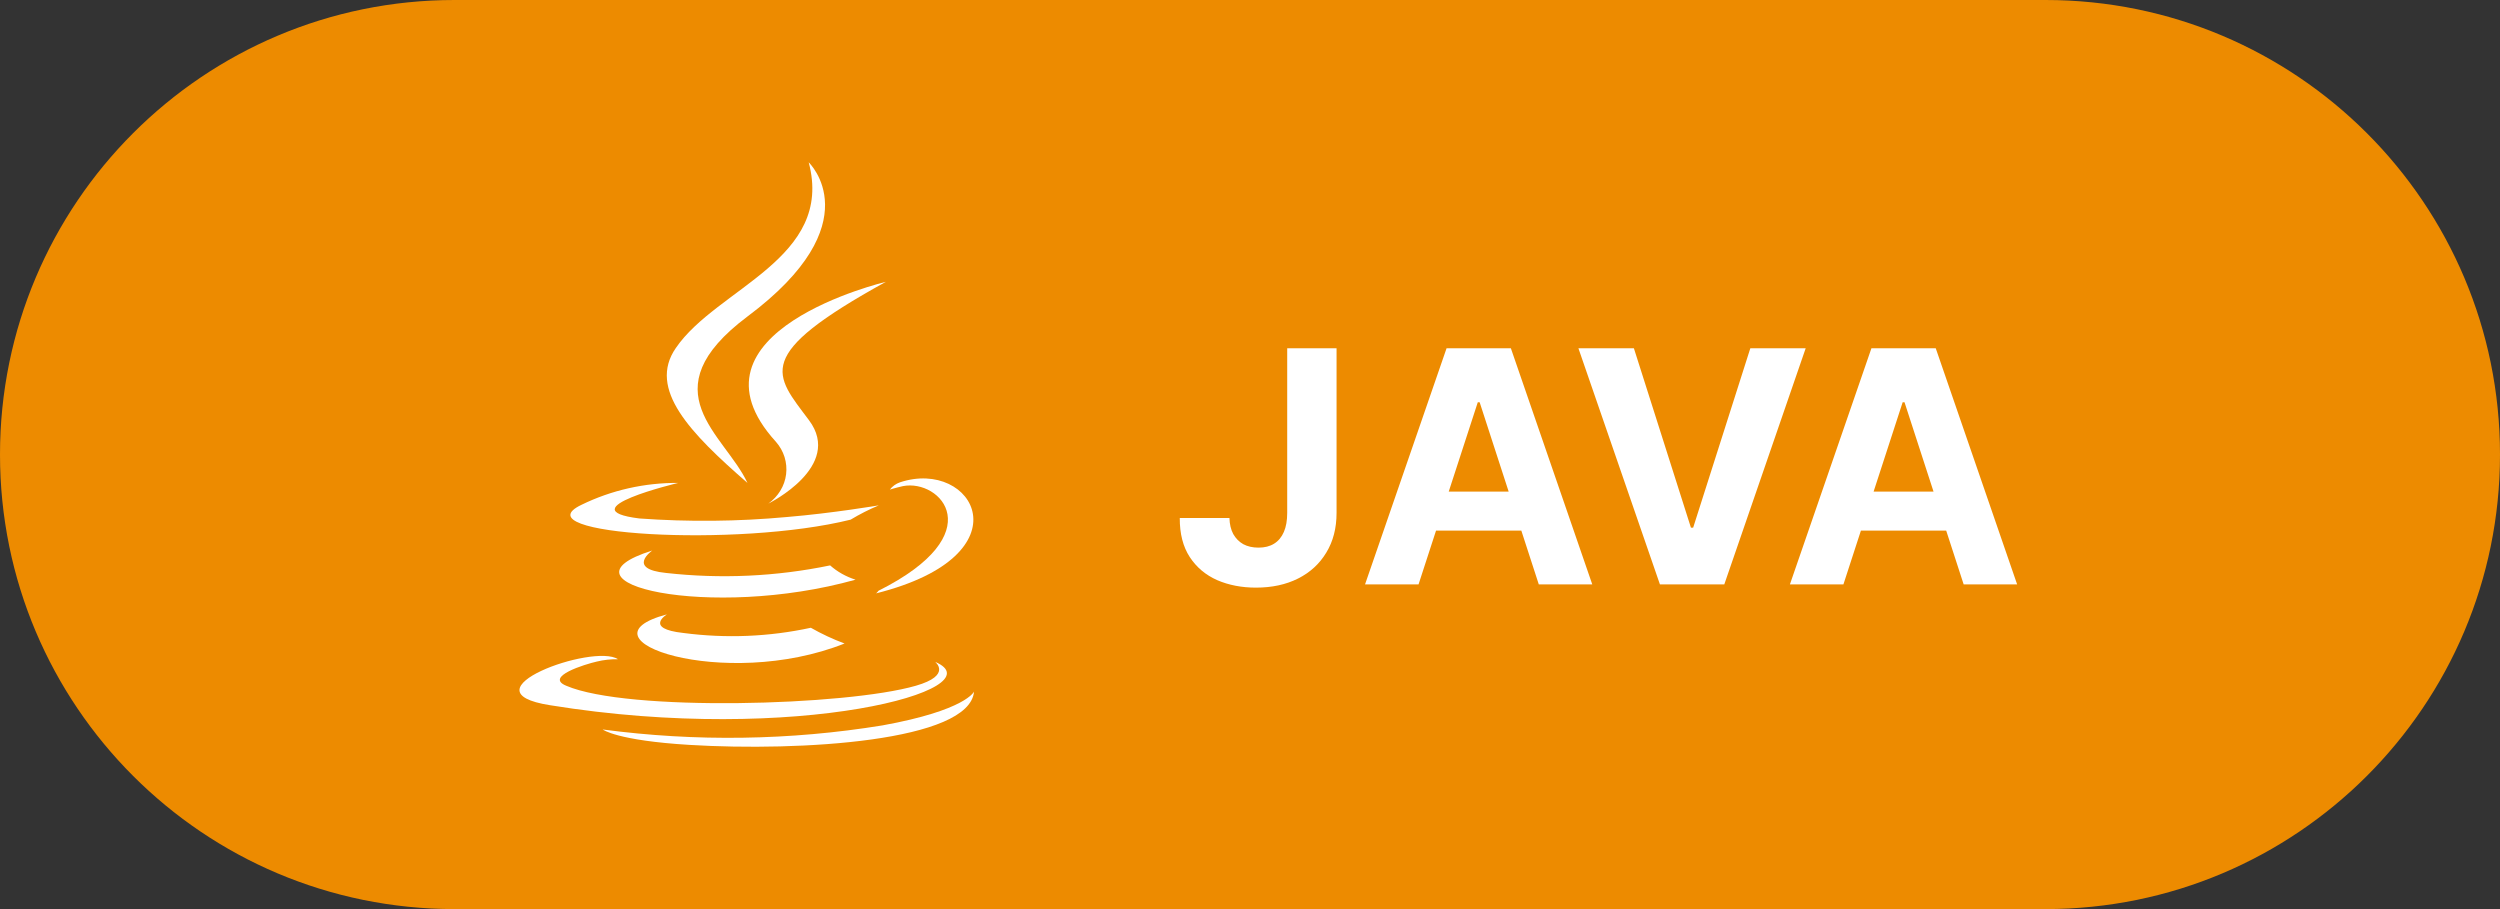 <svg width="77" height="28" viewBox="0 0 77 28" fill="none" xmlns="http://www.w3.org/2000/svg">
<rect x="0" y="0" width="77" height="28" fill="#333333" stroke="none"/>
<g clip-path="url(#clip0_220_294)">
<path d="M63 0H14C6.268 0 0 6.268 0 14C0 21.732 6.268 28 14 28H63C70.732 28 77 21.732 77 14C77 6.268 70.732 0 63 0Z" fill="#ED8B00"/>
<path d="M39.646 10.727H41.166V15.798C41.166 16.267 41.061 16.674 40.85 17.02C40.642 17.366 40.352 17.632 39.98 17.819C39.608 18.006 39.176 18.099 38.684 18.099C38.246 18.099 37.848 18.023 37.491 17.869C37.136 17.712 36.854 17.476 36.645 17.158C36.437 16.839 36.334 16.438 36.337 15.954H37.867C37.872 16.146 37.911 16.311 37.984 16.448C38.06 16.583 38.163 16.687 38.293 16.761C38.426 16.832 38.582 16.867 38.762 16.867C38.951 16.867 39.111 16.827 39.241 16.746C39.374 16.664 39.474 16.543 39.543 16.384C39.612 16.226 39.646 16.03 39.646 15.798V10.727ZM43.691 18H42.043L44.554 10.727H46.535L49.042 18H47.395L45.573 12.389H45.516L43.691 18ZM43.588 15.141H47.48V16.342H43.588V15.141ZM50.324 10.727L52.081 16.253H52.149L53.91 10.727H55.615L53.108 18H51.126L48.615 10.727H50.324ZM56.777 18H55.129L57.64 10.727H59.621L62.128 18H60.481L58.659 12.389H58.602L56.777 18ZM56.674 15.141H60.566V16.342H56.674V15.141Z" fill="white"/>
<path d="M20.543 18.922C17.629 19.694 22.306 21.292 26.012 19.82C25.652 19.686 25.305 19.524 24.974 19.335C23.688 19.614 22.359 19.668 21.052 19.496C19.817 19.362 20.543 18.922 20.543 18.922ZM25.568 17.414C23.909 17.758 22.201 17.836 20.515 17.647C19.279 17.522 20.09 16.956 20.09 16.956C16.884 17.961 21.872 19.11 26.351 17.854C26.06 17.763 25.793 17.613 25.568 17.414ZM27.285 8.68C27.285 8.68 20.807 10.215 23.899 13.608C24.02 13.746 24.11 13.905 24.164 14.077C24.217 14.249 24.234 14.43 24.212 14.608C24.19 14.786 24.13 14.958 24.035 15.113C23.941 15.268 23.815 15.404 23.664 15.511C23.664 15.511 25.983 14.371 24.918 12.944C23.852 11.517 23.164 10.951 27.285 8.68Z" fill="white"/>
<path d="M28.802 20.385C28.802 20.385 29.33 20.798 28.208 21.121C26.068 21.74 19.317 21.929 17.44 21.121C16.762 20.843 18.025 20.457 18.383 20.376C18.596 20.324 18.815 20.3 19.034 20.304C18.28 19.802 14.178 21.292 16.95 21.722C24.541 22.952 30.754 21.22 28.802 20.385ZM26.2 16.005C26.477 15.838 26.767 15.691 27.067 15.565C27.067 15.565 25.644 15.807 24.239 15.924C22.728 16.063 21.207 16.078 19.694 15.969C17.45 15.691 20.891 14.874 20.891 14.874C19.856 14.866 18.834 15.097 17.912 15.547C15.97 16.471 22.711 16.875 26.2 16.005ZM27.058 18.195C27.037 18.225 27.012 18.253 26.983 18.276C31.697 17.091 29.981 14.102 27.718 14.856C27.593 14.899 27.485 14.978 27.407 15.08C27.407 15.08 27.539 15.035 27.812 14.972C28.963 14.748 30.566 16.436 27.058 18.195ZM23.022 14.874C22.325 13.375 19.948 12.055 23.022 9.748C26.879 6.867 24.908 5 24.908 5C25.7 7.971 22.079 8.869 20.816 10.718C19.939 11.983 21.259 13.339 23.022 14.874Z" fill="white"/>
<path d="M27.181 22.342C24.332 22.806 21.425 22.849 18.562 22.468C18.562 22.468 18.996 22.808 21.24 22.943C24.644 23.15 29.868 22.835 30 21.301C30 21.301 29.755 21.875 27.181 22.342Z" fill="white"/>
</g>
<defs>
<clipPath id="clip0_220_294">
<rect width="77" height="28" fill="white"/>
</clipPath>
</defs>
</svg>
